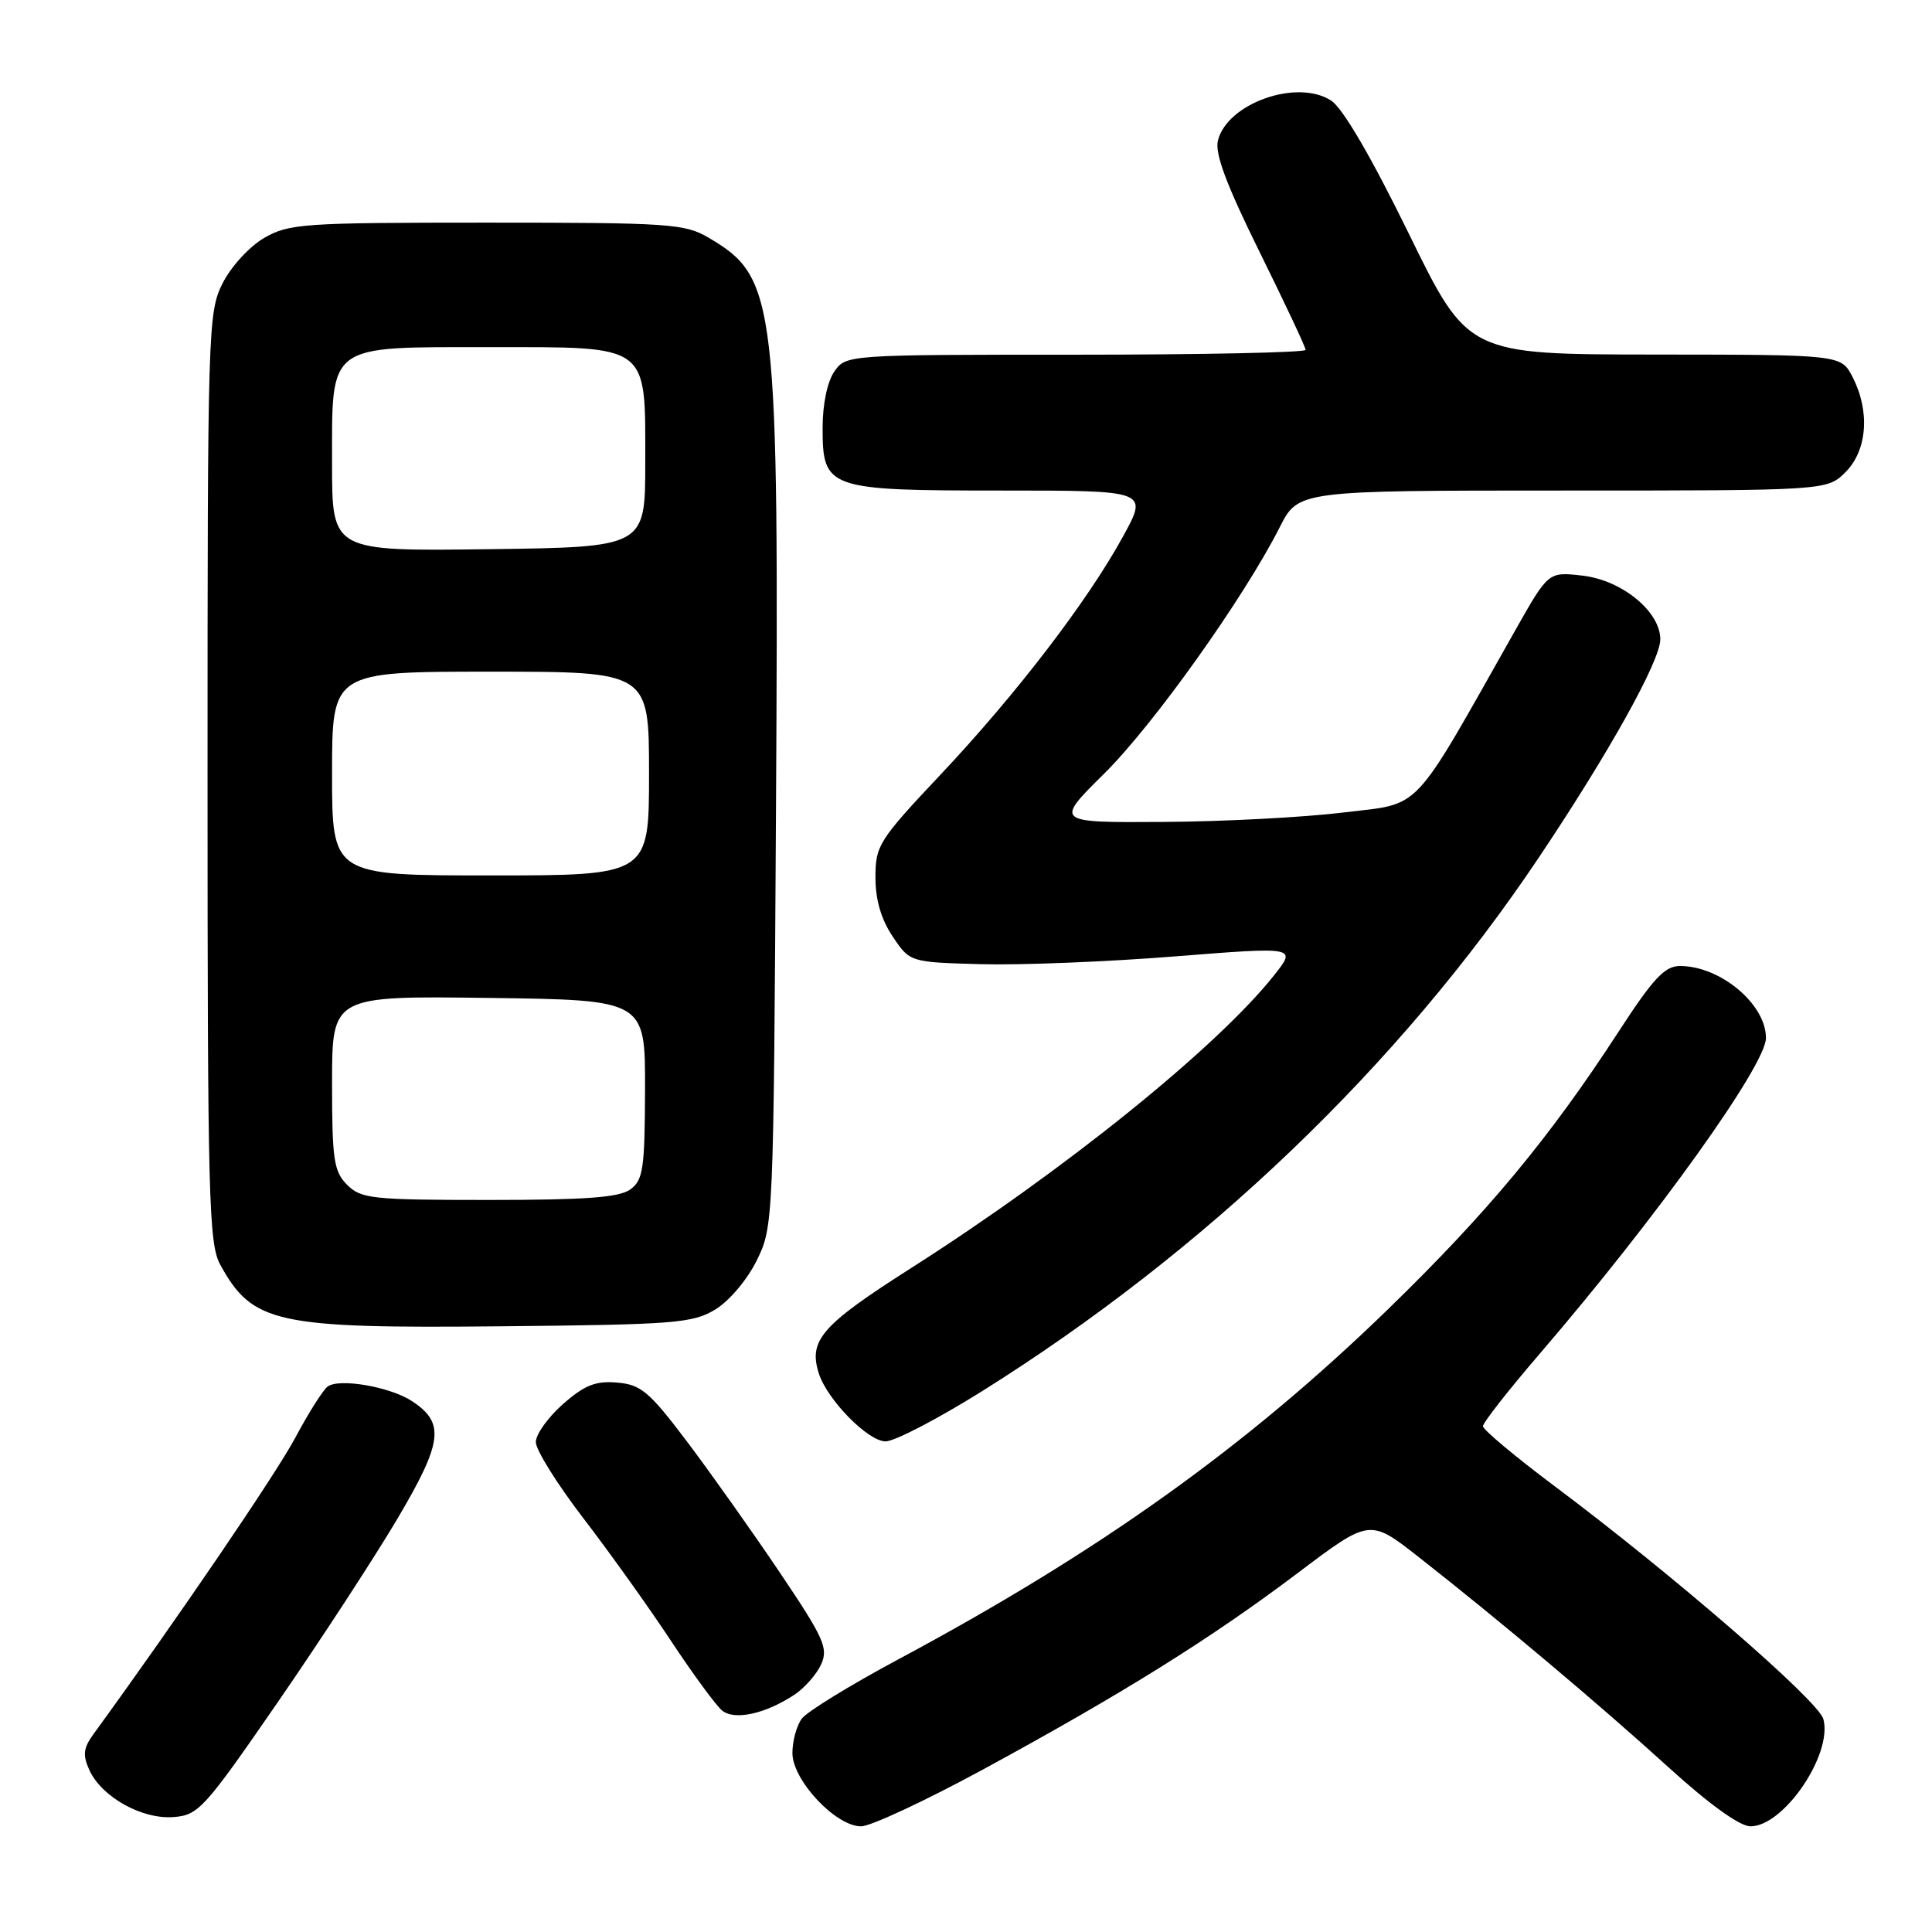 <?xml version="1.0" encoding="UTF-8" standalone="no"?>
<!DOCTYPE svg PUBLIC "-//W3C//DTD SVG 1.1//EN" "http://www.w3.org/Graphics/SVG/1.1/DTD/svg11.dtd" >
<svg xmlns="http://www.w3.org/2000/svg" xmlns:xlink="http://www.w3.org/1999/xlink" version="1.1" viewBox="0 0 256 256">
 <g >
 <path fill="currentColor"
d=" M 130.32 234.43 C 148.81 224.38 160.47 217.10 171.99 208.41 C 181.50 201.23 181.50 201.23 188.00 206.33 C 198.66 214.69 211.95 225.87 221.10 234.19 C 226.48 239.08 230.54 242.00 231.95 242.00 C 236.37 242.00 242.88 232.41 241.60 227.77 C 240.93 225.34 221.62 208.62 206.00 196.93 C 200.78 193.02 196.50 189.44 196.50 188.98 C 196.50 188.51 199.91 184.16 204.08 179.31 C 219.51 161.36 234.00 141.12 234.00 137.54 C 234.00 133.06 227.96 128.00 222.61 128.00 C 220.59 128.00 219.07 129.62 214.44 136.75 C 205.27 150.85 197.07 160.71 183.88 173.52 C 165.17 191.68 145.68 205.61 118.98 219.90 C 112.67 223.28 106.94 226.80 106.25 227.72 C 105.56 228.63 105.00 230.69 105.00 232.29 C 105.00 235.88 110.73 242.00 114.10 242.00 C 115.36 242.00 122.66 238.59 130.32 234.43 Z  M 36.84 225.50 C 42.53 217.25 49.66 206.31 52.69 201.19 C 58.67 191.06 58.98 188.53 54.58 185.65 C 51.70 183.76 44.96 182.59 43.42 183.72 C 42.82 184.15 40.89 187.20 39.13 190.50 C 36.58 195.29 23.53 214.46 12.38 229.79 C 11.04 231.63 10.94 232.56 11.84 234.54 C 13.46 238.11 18.82 241.10 23.00 240.77 C 26.30 240.52 27.09 239.64 36.84 225.50 Z  M 105.22 224.59 C 106.58 223.70 108.19 221.88 108.80 220.55 C 109.78 218.39 109.19 217.07 103.29 208.31 C 99.66 202.92 94.13 195.12 91.02 191.00 C 86.03 184.39 84.92 183.46 81.77 183.20 C 78.93 182.95 77.45 183.54 74.60 186.05 C 72.62 187.79 71.00 190.05 71.00 191.09 C 71.00 192.12 73.85 196.69 77.34 201.23 C 80.83 205.78 86.06 213.10 88.96 217.50 C 91.87 221.90 94.90 226.02 95.69 226.66 C 97.34 227.99 101.37 227.11 105.22 224.59 Z  M 130.00 184.42 C 159.67 165.86 185.44 141.18 203.86 113.69 C 213.19 99.78 220.00 87.55 220.00 84.72 C 220.00 81.03 214.90 76.86 209.66 76.27 C 205.17 75.76 205.17 75.76 200.83 83.43 C 186.83 108.21 188.56 106.37 178.00 107.66 C 172.78 108.30 162.03 108.87 154.12 108.91 C 139.75 109.00 139.75 109.00 146.33 102.49 C 152.86 96.02 164.82 79.23 169.56 69.88 C 172.03 65.00 172.03 65.00 207.06 65.00 C 242.09 65.00 242.09 65.00 244.55 62.55 C 247.43 59.66 247.81 54.48 245.47 49.95 C 243.95 47.00 243.95 47.00 219.22 46.98 C 194.50 46.96 194.50 46.96 186.67 30.95 C 181.72 20.83 177.94 14.35 176.40 13.34 C 171.91 10.40 162.62 13.67 161.38 18.62 C 160.95 20.33 162.51 24.50 166.89 33.36 C 170.25 40.16 173.00 46.01 173.00 46.36 C 173.00 46.71 159.30 47.00 142.56 47.00 C 112.23 47.00 112.11 47.01 110.56 49.22 C 109.63 50.55 109.00 53.56 109.00 56.67 C 109.00 64.79 109.61 65.00 132.79 65.00 C 152.14 65.00 152.14 65.00 148.82 71.06 C 144.13 79.63 134.68 91.97 124.62 102.65 C 116.45 111.32 116.00 112.04 116.00 116.25 C 116.00 119.23 116.76 121.83 118.29 124.10 C 120.57 127.50 120.57 127.50 130.04 127.76 C 135.24 127.90 146.77 127.44 155.66 126.73 C 171.81 125.45 171.81 125.45 168.84 129.21 C 161.26 138.77 141.07 155.06 120.75 168.01 C 108.84 175.60 107.10 177.59 108.50 181.99 C 109.61 185.48 115.03 191.00 117.35 190.99 C 118.53 190.99 124.22 188.03 130.00 184.42 Z  M 94.77 173.52 C 96.61 172.41 99.02 169.57 100.27 167.02 C 102.48 162.54 102.50 162.04 102.82 107.70 C 103.22 39.51 102.90 36.80 93.90 31.50 C 90.73 29.64 88.70 29.50 64.50 29.50 C 40.20 29.50 38.27 29.63 35.00 31.53 C 33.06 32.65 30.61 35.32 29.50 37.53 C 27.56 41.37 27.50 43.49 27.50 103.00 C 27.50 158.77 27.66 164.79 29.18 167.57 C 33.46 175.37 36.52 176.04 66.50 175.74 C 89.39 175.52 91.78 175.33 94.77 173.52 Z  M 46.00 157.00 C 44.23 155.23 44.00 153.67 44.00 143.48 C 44.00 131.96 44.00 131.96 64.75 132.23 C 85.50 132.50 85.50 132.50 85.47 144.35 C 85.44 154.85 85.22 156.36 83.53 157.60 C 82.07 158.67 77.63 159.00 64.81 159.00 C 49.33 159.00 47.84 158.84 46.00 157.00 Z  M 44.00 102.50 C 44.00 89.00 44.00 89.00 65.00 89.00 C 86.00 89.00 86.00 89.00 86.00 102.50 C 86.00 116.00 86.00 116.00 65.00 116.00 C 44.00 116.00 44.00 116.00 44.00 102.50 Z  M 44.00 61.52 C 44.00 45.40 43.20 46.00 64.85 46.00 C 86.25 46.00 85.50 45.44 85.50 61.35 C 85.50 72.50 85.50 72.50 64.75 72.77 C 44.00 73.04 44.00 73.04 44.00 61.52 Z "/>
</g>
</svg>